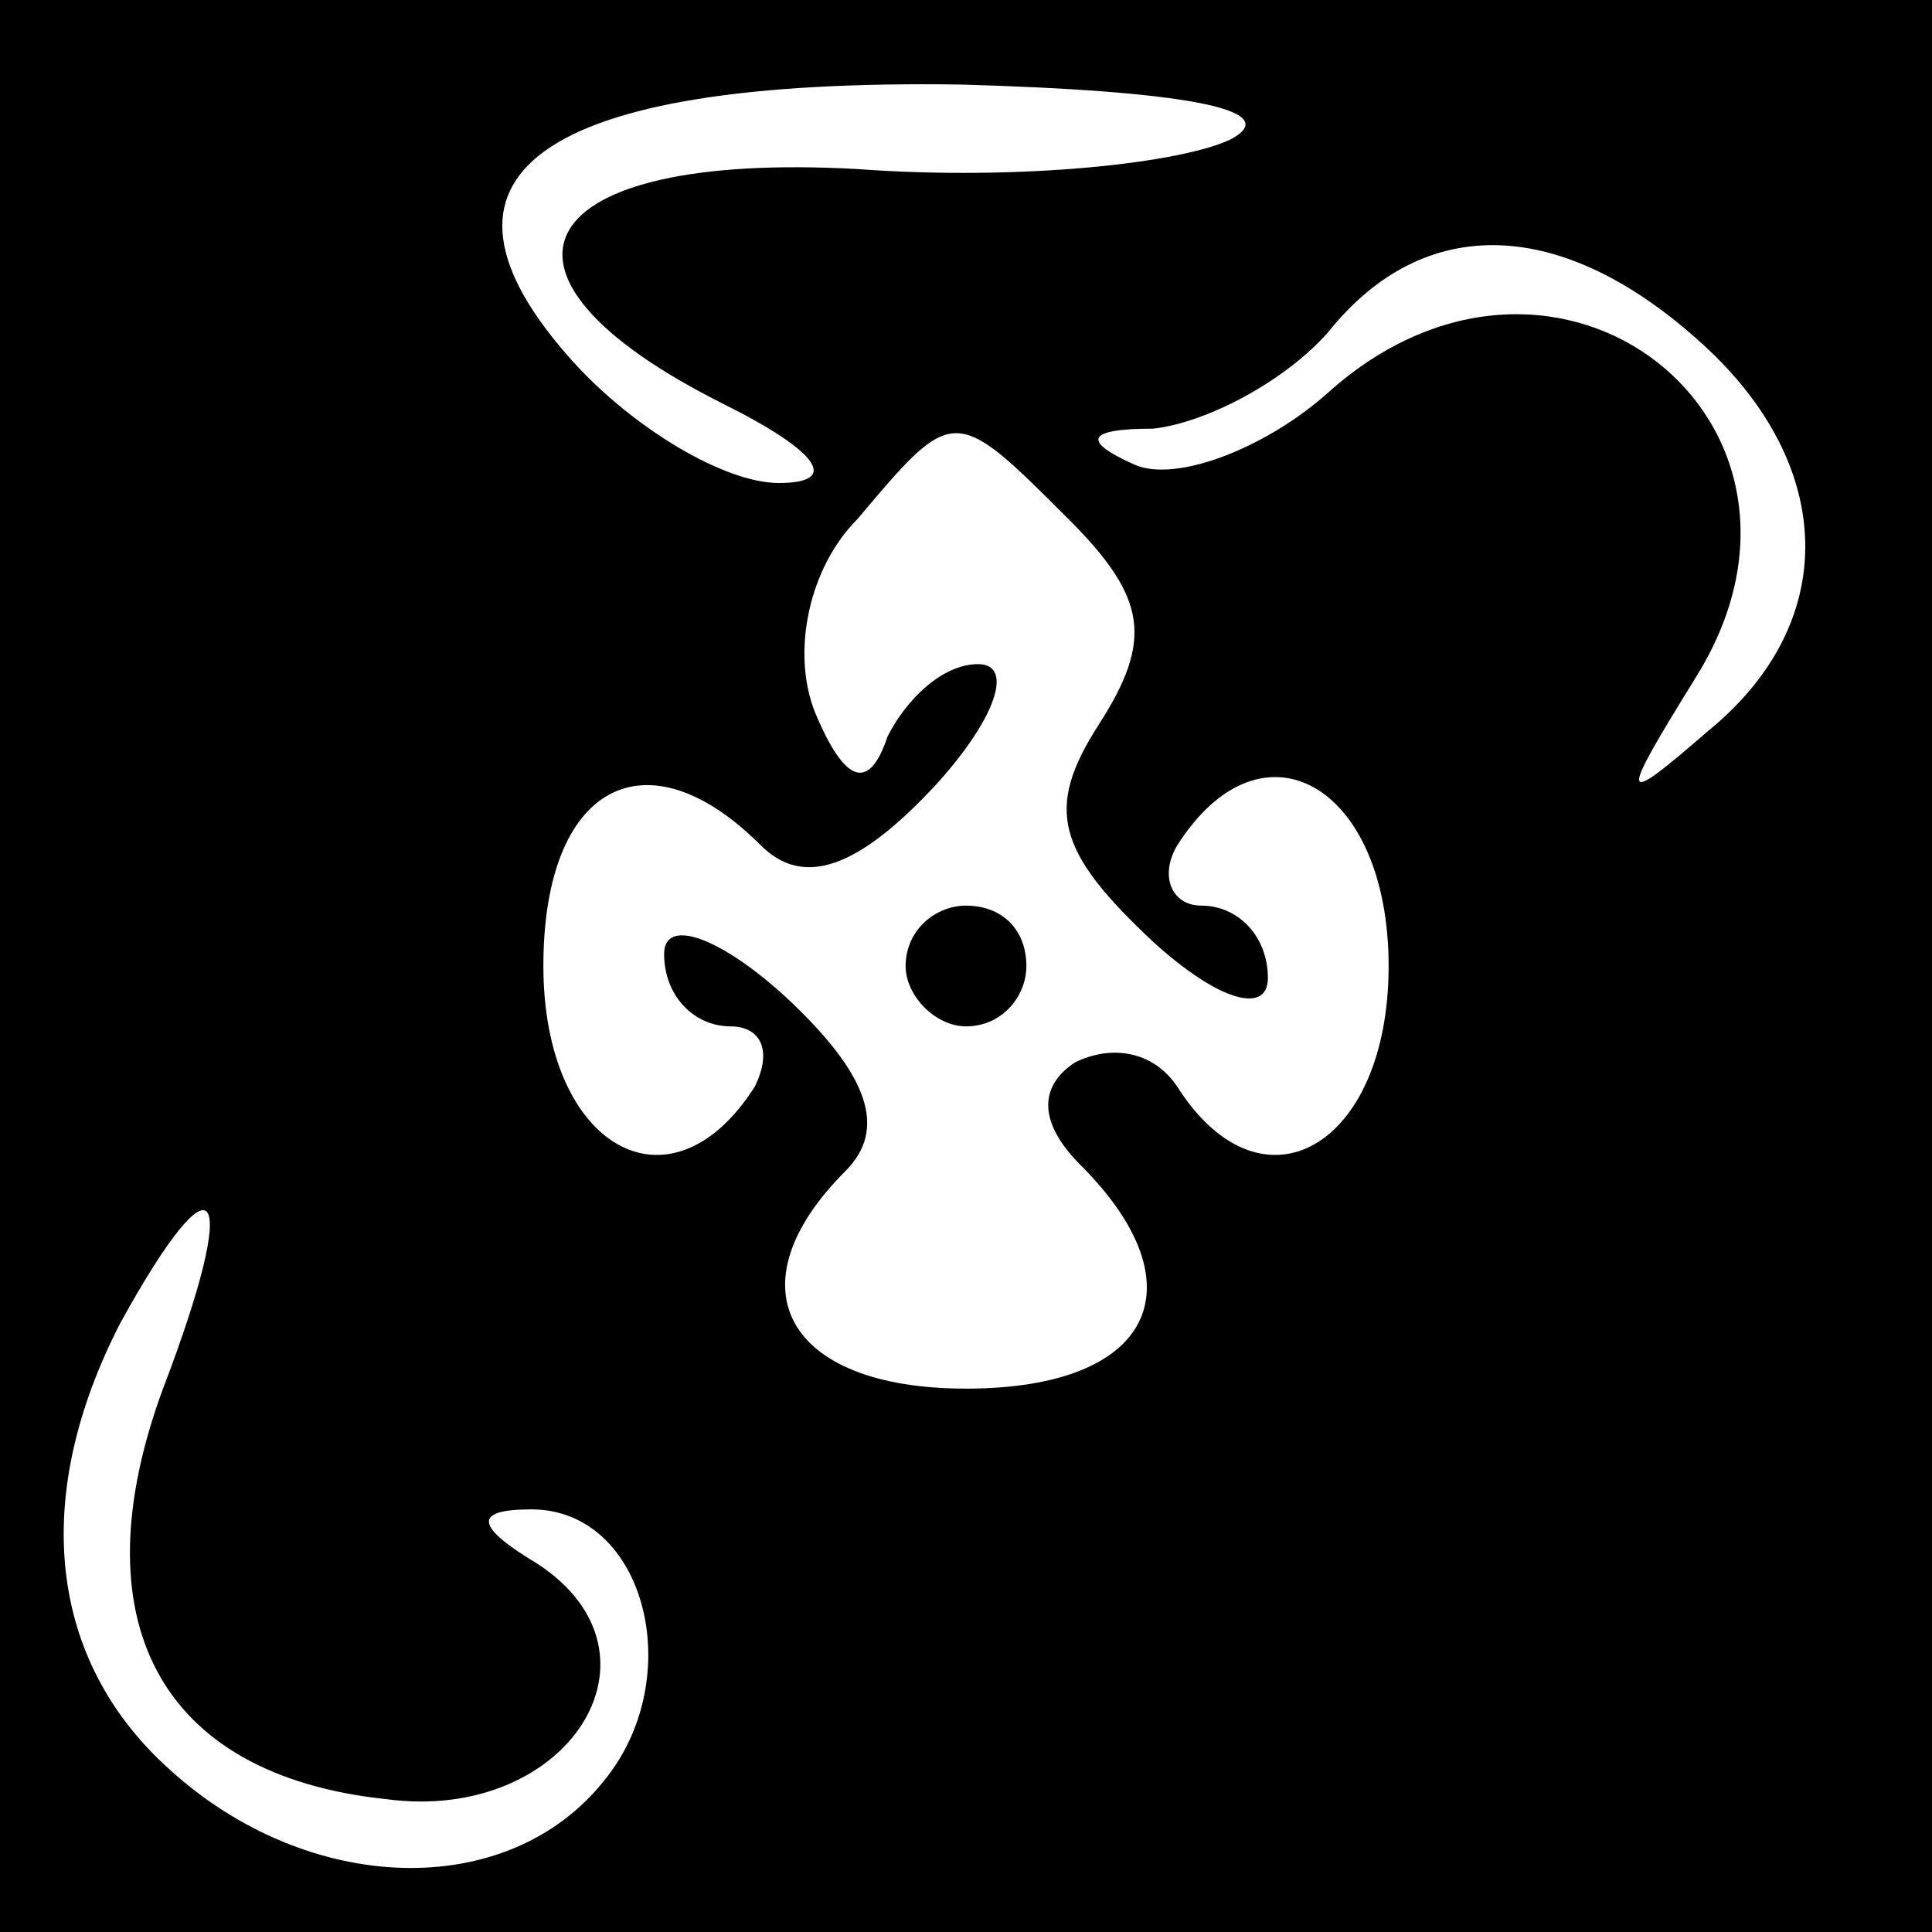 <?xml version="1.0" standalone="no"?>
<!DOCTYPE svg PUBLIC "-//W3C//DTD SVG 20010904//EN"
 "http://www.w3.org/TR/2001/REC-SVG-20010904/DTD/svg10.dtd">
<svg version="1.0" xmlns="http://www.w3.org/2000/svg"
 width="32pt" height="32pt" viewBox="0 0 32 32"
 preserveAspectRatio="xMidYMid meet">
<rect x="0" y="0" width="32" height="32" fill="#808080" stroke="none"/>
<g transform="translate(0,32) scale(0.1,-0.1)"
fill="#000000" stroke="none">
<path fill="#000000" stroke="none" d="M0 160 l0 -160 160 0 160 0 0 160 0
160 -160 0 -160 0 0 -160z"/>
<path fill="#ffffff" stroke="none" d="M204 297 c-8 -4 -35 -7 -62 -5 -54 3
-66 -17 -22 -39 16 -8 19 -13 9 -13 -9 0 -24 9 -34 20 -28 31 -6 47 64 46 36
-1 54 -4 45 -9z"/>
<path fill="#ffffff" stroke="none" d="M282 263 c22 -20 23 -46 1 -64 -15 -13
-15 -12 -2 9 26 42 -23 81 -61 47 -10 -9 -25 -15 -32 -12 -9 4 -8 6 3 6 9 1
22 8 29 16 16 20 39 19 62 -2z"/>
<path fill="#ffffff" stroke="none" d="M177 234 c13 -13 14 -20 5 -34 -9 -14
-7 -21 9 -36 11 -10 19 -12 19 -6 0 7 -5 12 -11 12 -5 0 -7 5 -4 10 14 22 35
10 35 -20 0 -30 -21 -42 -35 -20 -4 6 -11 7 -17 4 -6 -4 -6 -10 1 -17 20 -20
12 -37 -19 -37 -30 0 -39 17 -20 36 7 7 4 16 -10 29 -11 10 -20 13 -20 7 0 -7
5 -12 11 -12 5 0 7 -4 4 -10 -14 -22 -35 -10 -35 20 0 30 17 39 36 20 7 -7 16
-4 29 10 10 11 13 20 7 20 -6 0 -12 -6 -15 -12 -3 -9 -7 -8 -12 4 -4 10 -1 24
7 32 16 19 16 19 35 0z"/>
<path fill="#ffffff" stroke="none" d="M27 90 c-14 -38 -1 -64 37 -68 30 -4
48 24 25 39 -10 6 -11 9 -1 9 19 0 26 -28 12 -45 -16 -20 -49 -19 -72 2 -20
18 -23 45 -8 74 16 29 20 23 7 -11z"/>
<path fill="#000000" stroke="none" d="M150 160 c0 -5 5 -10 10 -10 6 0 10 5
10 10 0 6 -4 10 -10 10 -5 0 -10 -4 -10 -10z"/>
</g>
</svg>
